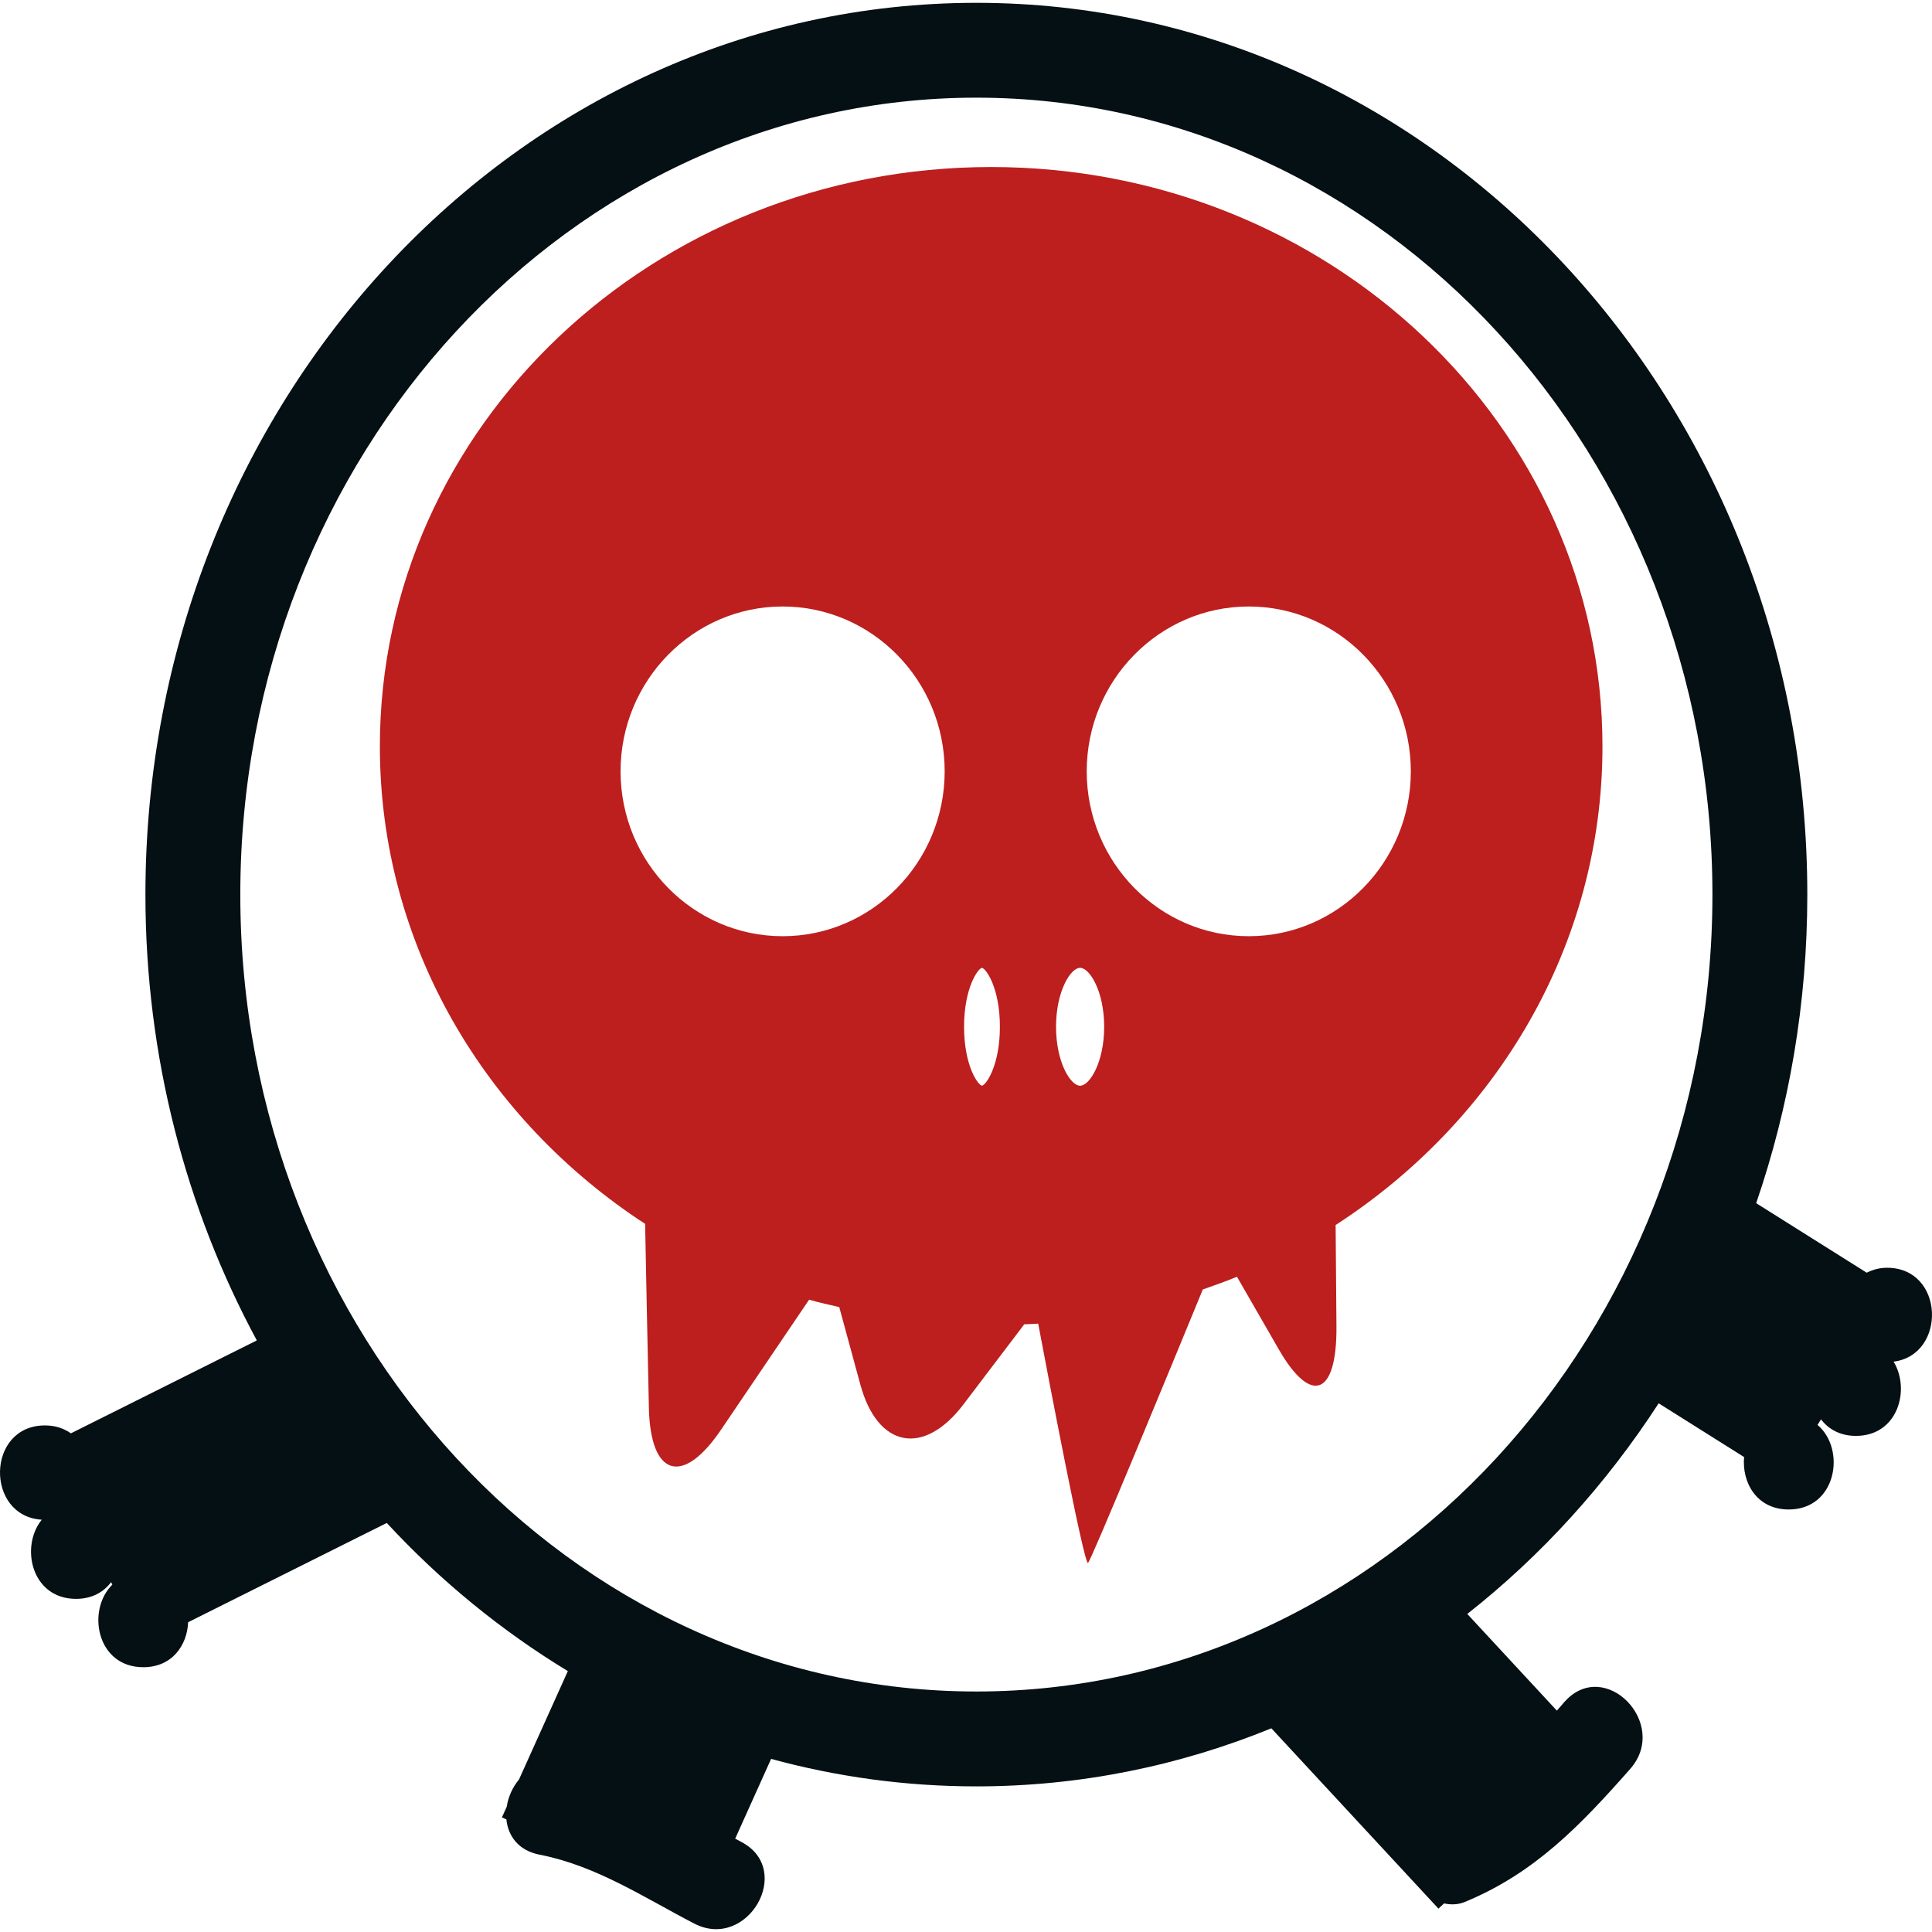 <?xml version="1.0" encoding="iso-8859-1"?>
<!-- Generator: Adobe Illustrator 18.1.1, SVG Export Plug-In . SVG Version: 6.00 Build 0)  -->
<svg version="1.1" id="Capa_1" xmlns="http://www.w3.org/2000/svg" xmlns:xlink="http://www.w3.org/1999/xlink" x="0px" y="0px"
	 viewBox="0 0 496.545 496.545" style="enable-background:new 0 0 496.545 496.545;" xml:space="preserve">
<g>
	<g>
		<path style="fill:#BD1E1E;" d="M254.741,42.929c-86.773,0-157.109,66.671-157.109,148.915c0,50.934,27.019,95.86,68.174,122.709
			c0.154,8.714,0.585,29.255,0.967,47.268c0.374,17.68,8.681,20.199,18.549,5.625l22.622-33.408c2.536,0.748,5.17,1.268,7.755,1.902
			c1.431,5.251,3.325,12.209,5.422,19.923c4.422,16.265,16.298,18.533,26.515,5.064l15.607-20.565
			c1.195-0.057,2.398-0.089,3.585-0.171c2.585,13.713,11.843,62.346,12.811,61.493c0.862-0.764,20.5-48.389,29.499-70.28
			c2.959-1.04,5.909-2.073,8.779-3.268c2.731,4.755,6.527,11.348,10.738,18.655c8.332,14.469,14.965,11.86,14.827-5.82
			l-0.211-26.125c41.391-26.816,68.581-71.881,68.581-122.993C411.85,109.6,341.505,42.929,254.741,42.929z M277.599,248.744
			c2.463,0,6.186,6.04,6.186,15.152c0,9.104-3.723,15.144-6.186,15.144s-6.186-6.04-6.186-15.144
			C271.413,254.784,275.136,248.744,277.599,248.744z M320.948,240.616c-22.963,0-41.651-19.013-41.651-42.374
			s18.688-42.366,41.651-42.366s41.651,19.005,41.651,42.366S343.911,240.616,320.948,240.616z M252.376,279.04
			c-1.081-0.195-4.601-5.251-4.601-15.144c0-9.917,3.544-14.981,4.593-15.152c1.073,0.171,4.617,5.227,4.617,15.152
			C256.976,273.805,253.457,278.853,252.376,279.04z M201.141,240.616c-22.963,0-41.651-19.013-41.651-42.374
			s18.688-42.366,41.651-42.366s41.651,19.005,41.651,42.366S224.104,240.616,201.141,240.616z"/>
		<path style="fill:#051014;" d="M484.991,325.828c-2.04,0-3.723,0.528-5.227,1.268l-28.409-17.867
			c8.494-24.711,13.144-51.421,13.144-79.302c0-126.586-95.616-229.201-213.562-229.201S37.375,103.332,37.375,229.919
			c0,41.757,10.453,80.863,28.629,114.58l-47.78,23.882c-1.756-1.236-3.95-2.032-6.665-2.032c-15.144,0-15.396,23.345-0.821,24.231
			c-5.609,6.893-2.691,20.346,8.803,20.346c4.121,0,7.104-1.756,9.015-4.292l0.317,0.642c-6.682,6.535-4.064,21.216,7.95,21.216
			c7.462,0,11.282-5.682,11.526-11.559l51.056-25.516c13.762,14.867,29.425,27.686,46.536,38.074l-12.559,27.873
			c-1.674,2-2.756,4.463-3.146,6.982L129,467.094l1.146,0.512c0.431,4.227,3.056,7.999,8.551,9.071
			c14.583,2.845,26.67,10.925,39.7,17.688c13.713,7.121,25.833-13.859,12.079-20.996c-0.512-0.268-1.016-0.545-1.528-0.813
			l9.234-20.5c16.875,4.601,34.538,7.064,52.746,7.064c26.71,0,52.259-5.308,75.823-14.924l36.579,39.472l2.934,3.17l3.43,3.699
			l1.447-1.341c1.756,0.382,3.577,0.35,5.316-0.366c17.989-7.397,29.816-19.785,42.521-34.197
			c10.258-11.64-6.609-28.897-16.924-17.192c-0.642,0.732-1.284,1.471-1.926,2.211l-23.02-24.849
			c19.053-14.997,35.676-33.311,49.186-54.136l21.955,13.81c-0.602,6.487,3.195,13.477,11.469,13.477
			c12.331,0,14.786-15.493,7.405-21.736l0.894-1.431c1.918,2.512,4.885,4.251,8.982,4.251c10.827,0,14.03-11.941,9.673-19.078
			C500.362,348.222,499.826,325.828,484.991,325.828z M250.937,434.734c-104.314,0-189.176-91.877-189.176-204.816
			S146.623,25.103,250.937,25.103s189.176,91.877,189.176,204.816S355.243,434.734,250.937,434.734z"/>
	</g>
</g>
<g>
</g>
<g>
</g>
<g>
</g>
<g>
</g>
<g>
</g>
<g>
</g>
<g>
</g>
<g>
</g>
<g>
</g>
<g>
</g>
<g>
</g>
<g>
</g>
<g>
</g>
<g>
</g>
<g>
</g>
</svg>
